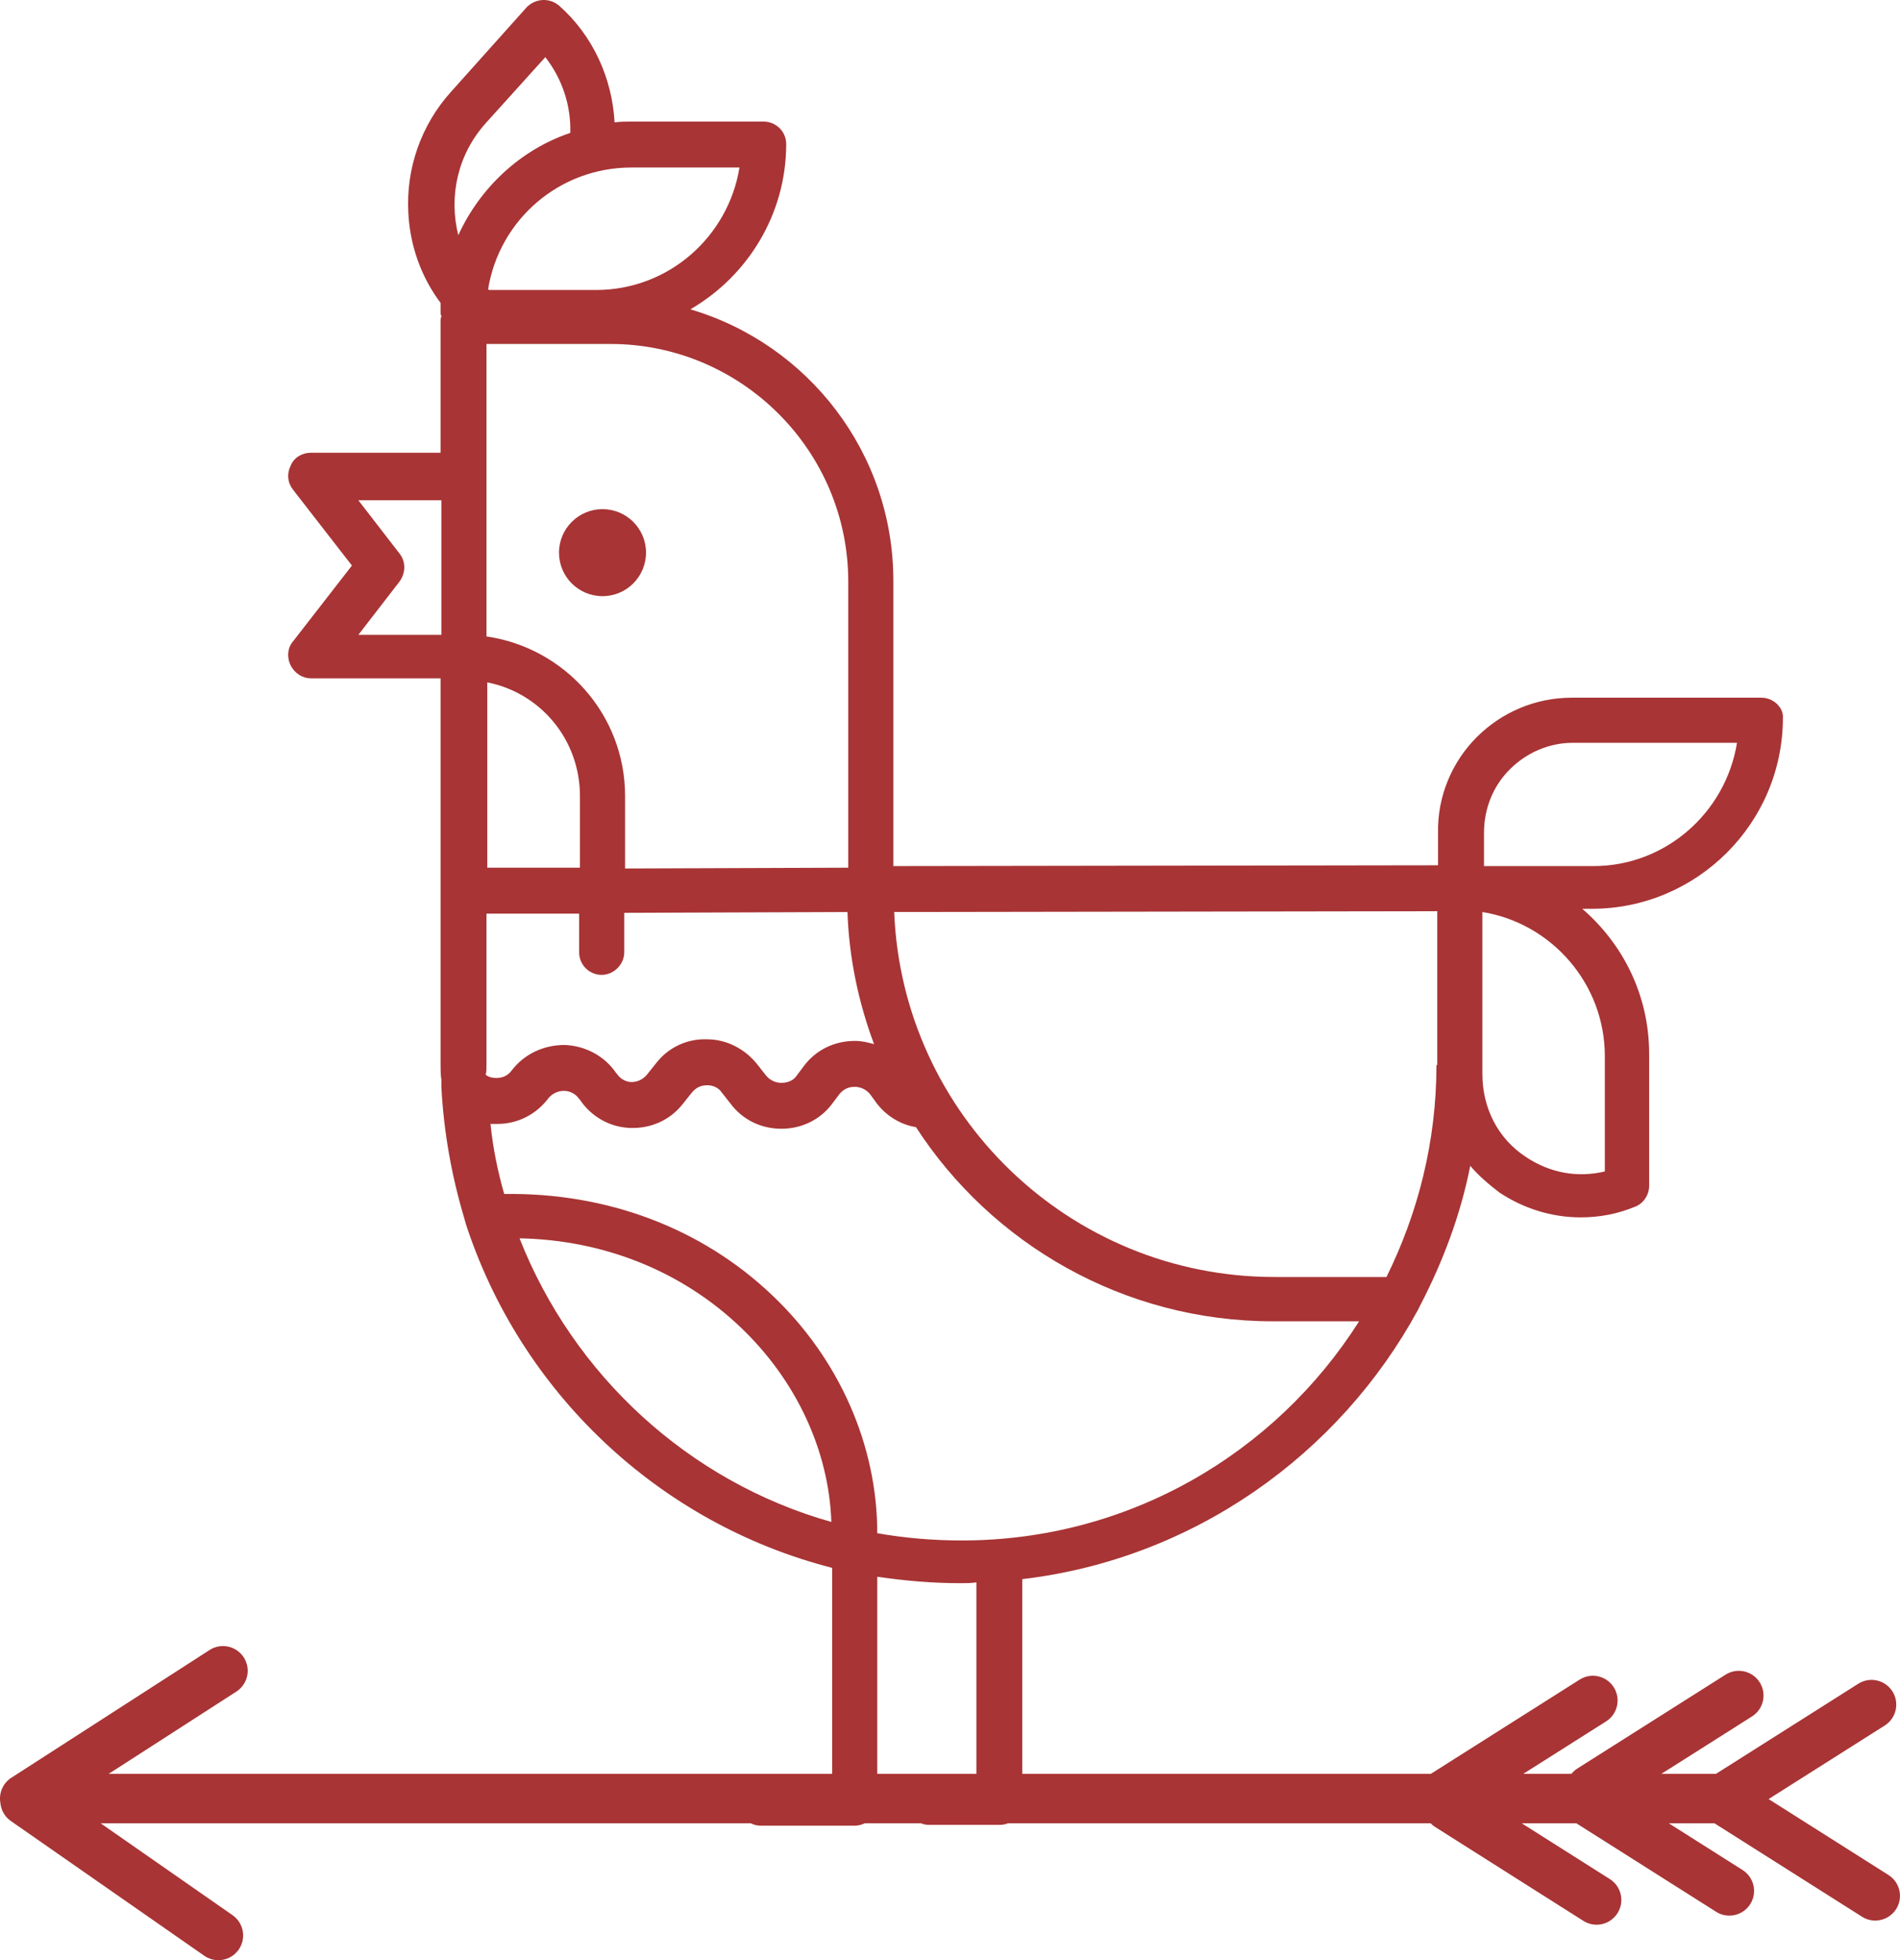 <svg version="1.1" id="图层_1" x="0px" y="0px" width="192.058px" height="198.148px" viewBox="0 0 192.058 198.148" enable-background="new 0 0 192.058 198.148" xml:space="preserve" xmlns="http://www.w3.org/2000/svg" xmlns:xlink="http://www.w3.org/1999/xlink" xmlns:xml="http://www.w3.org/XML/1998/namespace">
  <path fill="#A83435" d="M60.903,51.467c2.43,0,4.398,1.97,4.398,4.398c0,2.43-1.969,4.398-4.398,4.398
	c-2.429,0-4.397-1.969-4.397-4.398C56.506,53.437,58.475,51.467,60.903,51.467z M191.67,192.981
	c-0.477,0.751-1.287,1.162-2.115,1.162c-0.457,0-0.92-0.125-1.334-0.389l-14.914-9.444h-4.617l7.455,4.722
	c1.166,0.738,1.514,2.283,0.775,3.449c-0.477,0.751-1.287,1.162-2.115,1.162c-0.457,0-0.92-0.125-1.334-0.389l-14.125-8.944h-5.52
	l8.902,5.638c1.166,0.738,1.514,2.283,0.773,3.449c-0.475,0.752-1.285,1.163-2.113,1.163c-0.457,0-0.92-0.126-1.336-0.389l-15-9.5
	c-0.164-0.104-0.309-0.228-0.439-0.361h-42.732c-0.254,0.099-0.529,0.159-0.824,0.159h-7.168c-0.277,0-0.543-0.061-0.792-0.159
	h-5.695c-0.301,0.148-0.638,0.239-1.005,0.239h-9.529c-0.344,0-0.672-0.091-0.97-0.239H10.178l13.329,9.286
	c1.133,0.79,1.411,2.348,0.622,3.48c-0.486,0.697-1.264,1.071-2.054,1.071c-0.493,0-0.991-0.146-1.427-0.448L1.086,184.069
	c-0.634-0.441-0.988-1.124-1.05-1.838c-0.168-0.978,0.254-1.975,1.104-2.522l20.045-12.917c1.159-0.748,2.707-0.414,3.456,0.748
	c0.748,1.16,0.413,2.707-0.748,3.455l-12.904,8.315h73.127v-20.823c-17.511-4.479-31.52-17.755-37.058-34.859
	c0-0.081-0.081-0.244-0.081-0.325c-1.304-4.316-2.118-8.796-2.362-13.438c0-0.244,0-0.488,0-0.732
	c-0.081-0.489-0.081-1.06-0.081-1.629V92.517V89.91v-0.57V68.571H31.42c-0.814,0-1.629-0.489-2.036-1.304s-0.326-1.791,0.244-2.443
	l5.946-7.655l-5.946-7.656c-0.57-0.733-0.651-1.629-0.244-2.443c0.325-0.814,1.14-1.304,2.036-1.304h13.113V32.327
	c0-0.162,0.081-0.244,0.081-0.407c-0.081-0.081-0.081-0.244-0.081-0.407c0-0.325,0-0.57,0-0.896
	c-1.955-2.606-3.096-5.783-3.259-9.122c-0.244-4.479,1.304-8.878,4.317-12.217l7.655-8.552c0.896-0.896,2.281-0.978,3.259-0.163
	c3.42,3.014,5.375,7.33,5.619,11.81c0.57-0.082,1.141-0.082,1.71-0.082h13.357c1.223,0,2.281,0.978,2.281,2.281
	c0,7.086-3.91,13.356-9.692,16.696c11.891,3.502,20.524,14.497,20.524,27.447v28.832l55.058-0.081v-3.258
	c-0.08-3.665,1.385-7.167,3.91-9.692s5.945-3.991,9.611-3.991h19.139c1.303,0,2.281,1.059,2.199,2.036
	c0,10.67-8.715,19.303-19.303,19.303h-0.979c4.154,3.584,6.762,8.797,6.762,14.661v13.356c0,0.896-0.57,1.793-1.467,2.117
	c-1.791,0.733-3.584,1.06-5.457,1.06c-2.932,0-5.781-0.896-8.227-2.524c-1.059-0.814-2.117-1.711-2.932-2.688
	c-0.977,4.968-2.768,9.692-5.049,14.091c-0.082,0.162-0.162,0.326-0.244,0.488c-7.982,14.66-22.725,25.167-39.99,27.203v19.683
	h41.305c0.012-0.009,0.023-0.021,0.035-0.028l15-9.5c1.166-0.741,2.711-0.393,3.449,0.773c0.74,1.166,0.393,2.711-0.773,3.449
	l-8.377,5.306h4.869c0.164-0.199,0.354-0.383,0.582-0.528l15-9.5c1.166-0.74,2.711-0.393,3.449,0.773
	c0.74,1.166,0.393,2.711-0.773,3.449l-9.166,5.806h5.52l14.389-9.112c1.164-0.74,2.711-0.393,3.449,0.774
	c0.738,1.166,0.391,2.71-0.775,3.449l-11.74,7.437l12.115,7.674C192.061,190.271,192.408,191.815,191.67,192.981z M150.006,87.548
	h11.076c7.25,0,13.357-5.375,14.498-12.461h-16.615c-2.361,0-4.643,0.978-6.352,2.688c-1.711,1.711-2.607,3.99-2.607,6.435V87.548z
	 M149.844,108.562c0,3.42,1.547,6.516,4.398,8.389c2.443,1.629,5.213,2.118,7.98,1.467V106.77c0-7.33-5.375-13.438-12.379-14.579
	V108.562z M44.614,50.571h-8.389l4.153,5.375c0.652,0.814,0.652,1.955,0,2.851l-4.153,5.376h8.389V50.571z M90.388,92.19
	c0.814,20.525,17.755,36.896,38.442,36.896h11.32c3.178-6.435,5.051-13.683,5.051-21.421h0.082V92.108L90.388,92.19z M61.718,34.771
	H49.176v29.565c7.9,1.141,14.009,7.9,14.009,16.126v7.331l22.56-0.081V58.798C85.744,45.521,74.912,34.771,61.718,34.771z
	 M49.257,68.979v18.733h9.366v-7.25C58.623,74.761,54.632,70.037,49.257,68.979z M49.338,29.232l0.082,0.081h10.832
	c7.33,0,13.357-5.375,14.497-12.379v-0.001H63.835C56.506,16.934,50.479,22.228,49.338,29.232z M57.646,13.432
	c0.082-2.769-0.814-5.457-2.524-7.655l-6.026,6.679c-2.852,3.176-3.747,7.411-2.77,11.32C48.524,18.97,52.597,15.143,57.646,13.432z
	 M49.094,108.644c0.326,0.243,0.651,0.324,1.059,0.324s1.06-0.08,1.548-0.732c1.303-1.71,3.258-2.605,5.376-2.605
	c2.117,0.081,4.071,1.14,5.212,2.85l0.082,0.082c0.325,0.488,0.896,0.814,1.465,0.814c0.57,0,1.141-0.244,1.548-0.732l0.978-1.223
	c1.222-1.547,3.096-2.443,5.131-2.361c1.955,0,3.828,0.978,5.05,2.524l0.896,1.141c0.407,0.489,0.978,0.733,1.547,0.733
	c0.652,0,1.223-0.244,1.548-0.733l0.733-0.978c1.221-1.629,3.095-2.525,5.131-2.525c0.081,0,0.081,0,0.081,0
	c0.651,0,1.304,0.163,1.873,0.326c-1.547-4.153-2.524-8.633-2.688-13.357l-22.561,0.082v3.99c0,1.223-1.059,2.281-2.28,2.281
	s-2.28-0.978-2.28-2.281v-3.908h-9.367v0.325v14.985C49.175,107.991,49.175,108.399,49.094,108.644z M84.034,153.847
	c-0.244-7.25-3.583-14.336-9.122-19.629c-5.945-5.702-13.846-8.879-22.397-9.041C57.972,139.022,69.618,149.773,84.034,153.847z
	 M88.677,154.985c2.77,0.489,5.62,0.733,8.552,0.733c16.859,0,31.684-8.796,40.154-22.153h-8.715
	c-15.068,0-28.426-7.818-36.081-19.629c-1.548-0.244-3.014-1.139-3.991-2.442l-0.652-0.896c-0.407-0.489-0.978-0.734-1.547-0.734
	c-0.651,0-1.141,0.245-1.548,0.734l-0.732,0.977c-1.222,1.629-3.095,2.525-5.132,2.525c-2.036,0-3.909-0.896-5.131-2.525
	l-0.896-1.141c-0.326-0.488-0.896-0.732-1.467-0.732c-0.651,0-1.14,0.244-1.547,0.732l-0.978,1.223
	c-1.303,1.629-3.258,2.443-5.294,2.361s-3.909-1.14-5.05-2.851l-0.081-0.081c-0.326-0.488-0.896-0.814-1.548-0.814
	c-0.57,0-1.141,0.244-1.548,0.732c-1.222,1.629-3.095,2.606-5.131,2.606c-0.081,0-0.081,0-0.081,0c-0.245,0-0.407,0-0.652,0
	c0.245,2.442,0.733,4.806,1.385,7.085c10.344-0.162,19.954,3.422,27.122,10.264C84.849,137.394,88.677,146.108,88.677,154.985z
	 M88.677,179.311h10.019v-19.356c-0.488,0.082-1.059,0.082-1.629,0.082c-2.852,0-5.621-0.245-8.39-0.652V179.311z" class="color c1"/>
</svg>